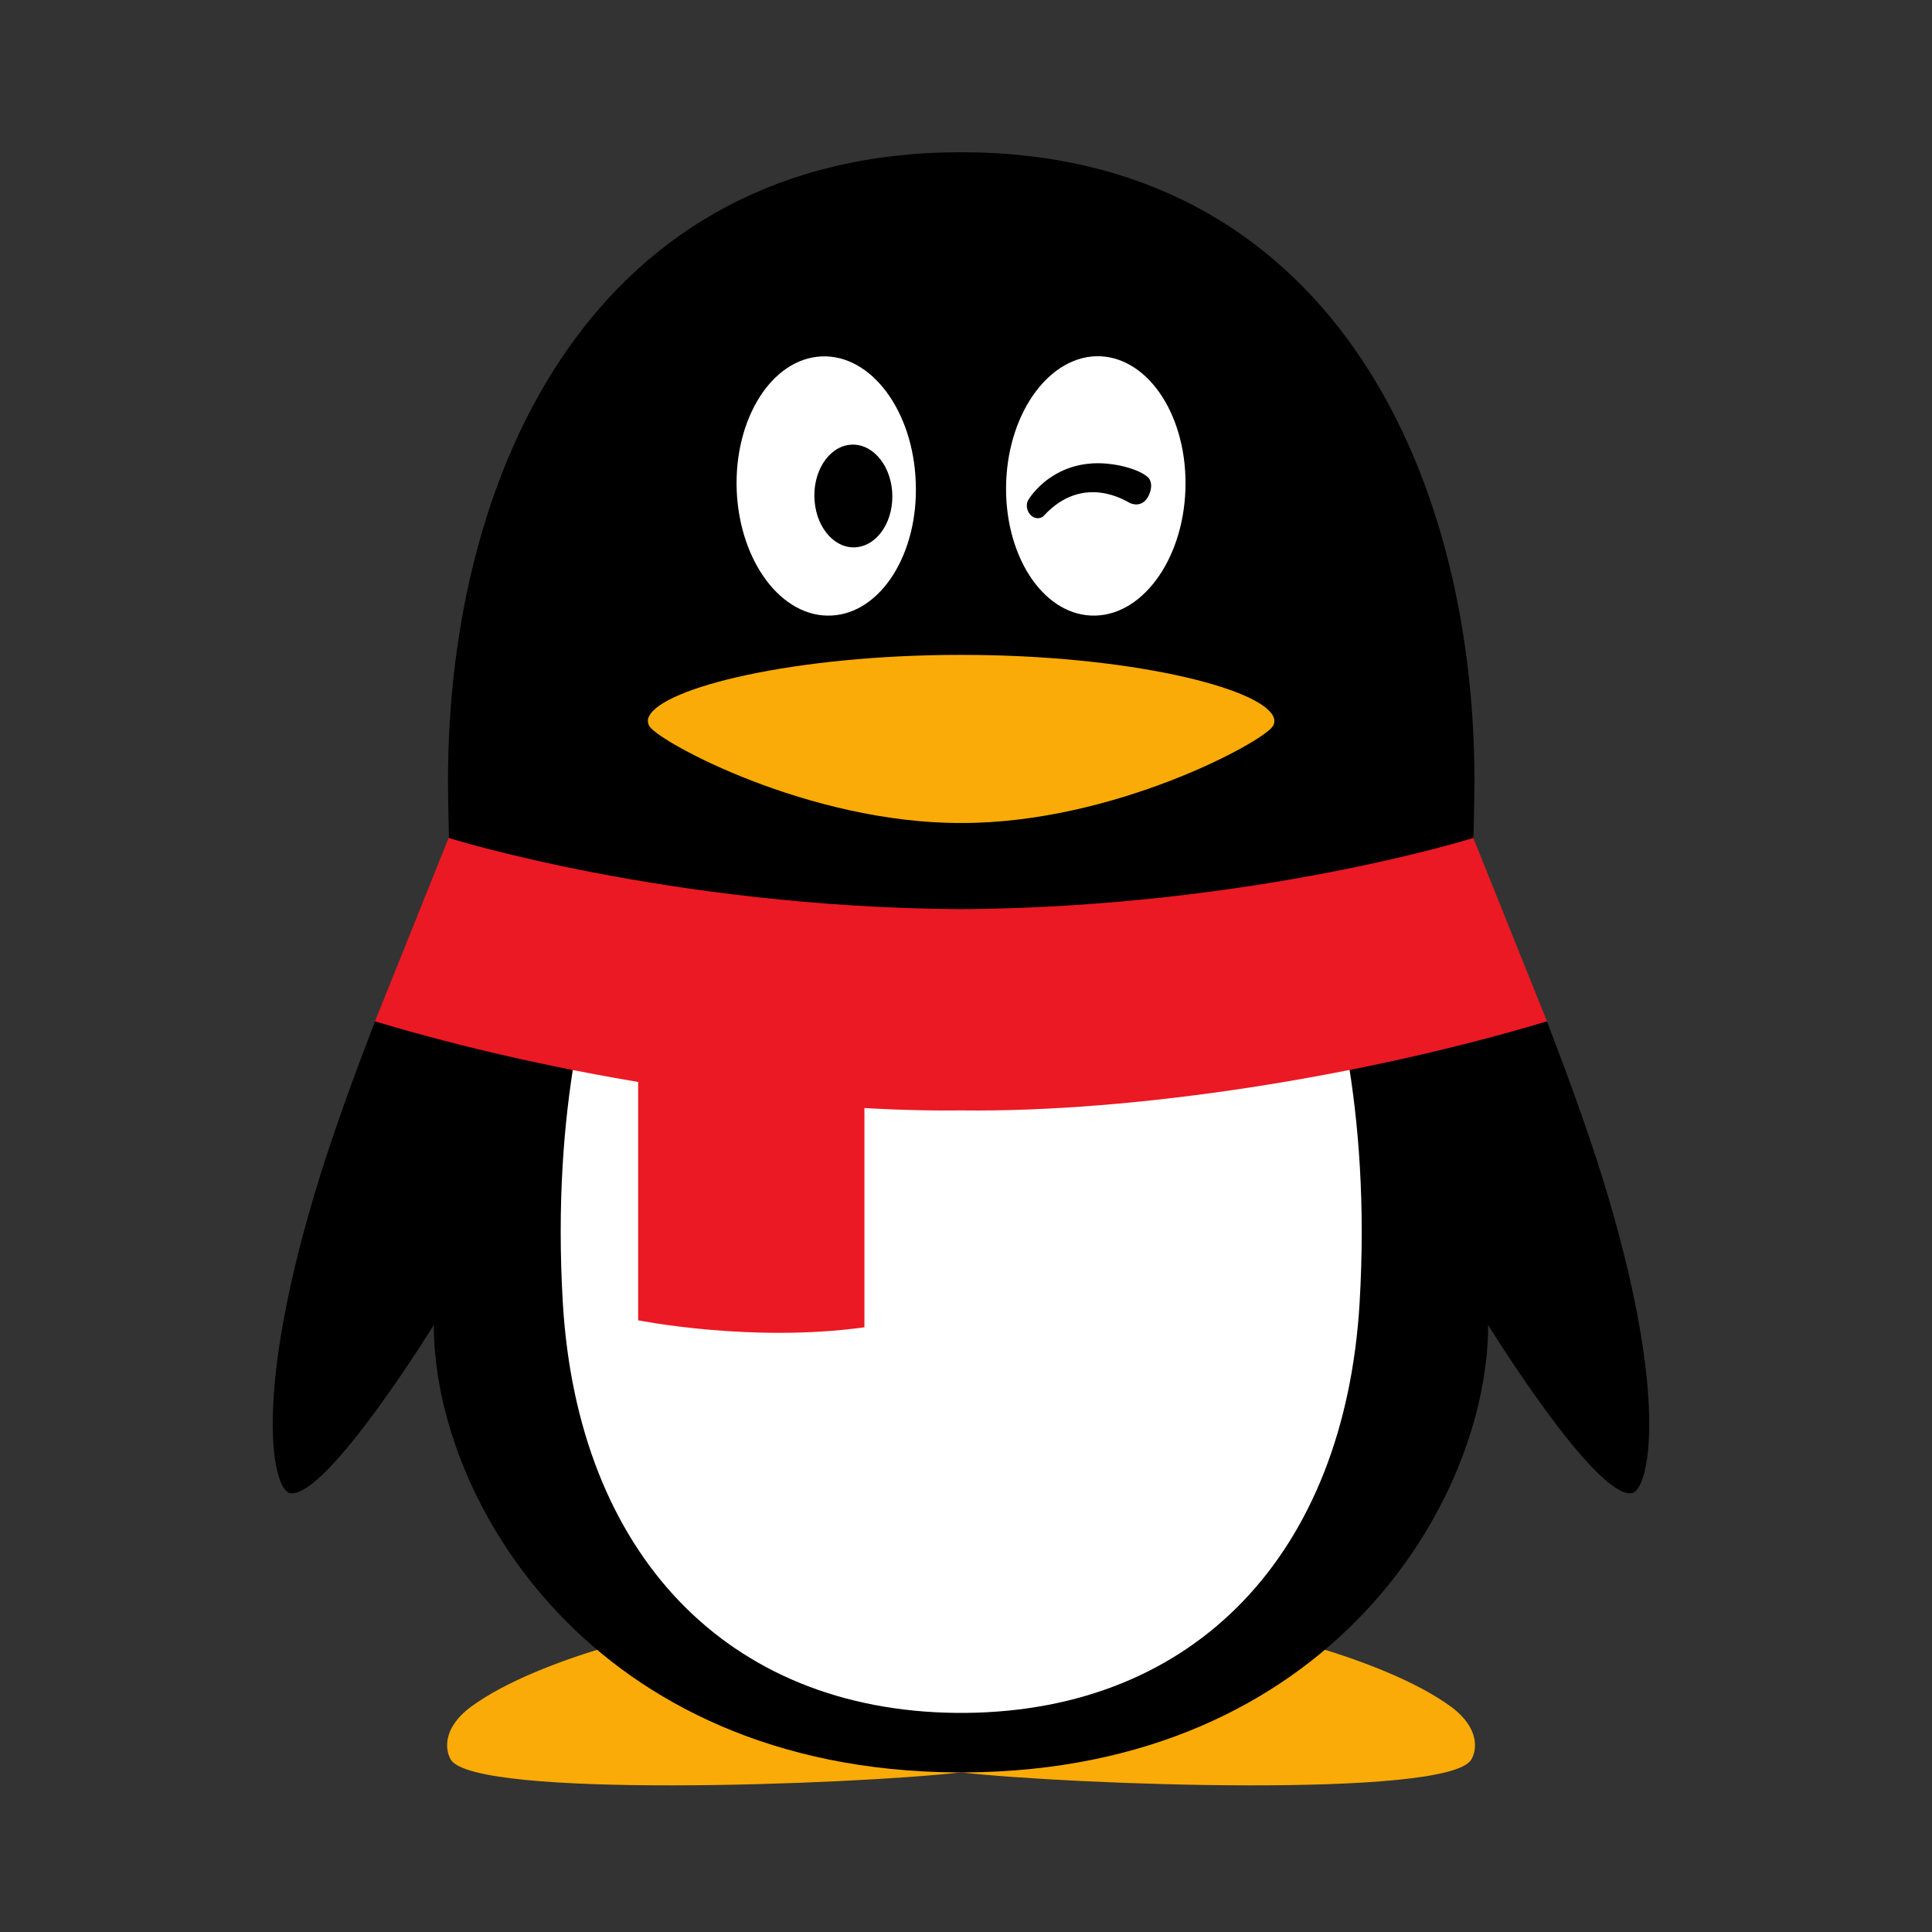 <svg xmlns="http://www.w3.org/2000/svg" xmlns:xlink="http://www.w3.org/1999/xlink" width="64" height="64" version="1.1" viewBox="0 0 64 64"><rect x="0" y="0" width="64" height="64" fill="#333333" stroke="none"/><title>qq</title><desc>Created with Sketch.</desc><g id="qq" fill="none" fill-rule="evenodd" stroke="none" stroke-width="1"><g id="Tencent-QQ-Logo-" fill-rule="nonzero" transform="translate(9, 5)"><g id="Group"><path id="Path" fill="#FAAB07" d="M22.836,53.519 C18.113,53.519 13.779,51.941 10.989,49.588 C9.569,50.013 7.756,50.692 6.612,51.532 C5.635,52.253 5.754,52.986 5.932,53.287 C6.709,54.591 19.22,54.122 22.836,53.713 L22.836,53.519 L22.836,53.519 Z"/><path id="Path" fill="#FAAB07" d="M22.836,53.519 C27.559,53.519 31.893,51.941 34.683,49.588 C36.102,50.013 37.911,50.692 39.06,51.532 C40.037,52.253 39.918,52.986 39.74,53.287 C38.963,54.591 26.452,54.122 22.836,53.713 L22.836,53.519 L22.836,53.519 Z"/><path id="Path" fill="#000" d="M22.868,25.279 C30.667,25.225 36.917,23.722 39.033,23.141 C39.541,23.001 39.81,22.758 39.81,22.758 C39.81,22.688 39.843,21.493 39.843,20.873 C39.843,10.485 34.926,0.043 22.841,0.043 C10.751,0.043 5.84,10.485 5.84,20.873 C5.84,21.493 5.872,22.688 5.872,22.758 C5.872,22.758 6.094,22.99 6.493,23.103 C8.447,23.647 14.816,25.225 22.814,25.284 L22.868,25.284 L22.868,25.279 Z"/><path id="Path" fill="#000" d="M44.058,33.933 C43.572,32.382 42.914,30.572 42.245,28.833 C42.245,28.833 41.861,28.784 41.667,28.844 C35.671,30.583 28.401,31.687 22.863,31.622 L22.804,31.622 C17.298,31.687 10.077,30.594 4.102,28.871 C3.875,28.806 3.422,28.833 3.422,28.833 C2.753,30.572 2.094,32.382 1.608,33.933 C-0.696,41.337 0.049,44.396 0.621,44.466 C1.84,44.612 5.37,38.893 5.37,38.893 C5.37,44.703 10.627,53.627 22.674,53.713 C22.728,53.713 22.938,53.713 22.992,53.713 C35.034,53.632 40.296,44.709 40.296,38.893 C40.296,38.893 43.826,44.612 45.046,44.466 C45.618,44.396 46.363,41.337 44.058,33.933"/><path id="Path" fill="#FFF" d="M18.534,15.391 C16.894,15.467 15.496,13.603 15.404,11.234 C15.318,8.864 16.57,6.882 18.21,6.807 C19.851,6.732 21.249,8.595 21.335,10.97 C21.433,13.339 20.175,15.321 18.534,15.391"/><path id="Path" fill="#FFF" d="M30.268,11.234 C30.182,13.603 28.778,15.467 27.138,15.391 C25.497,15.316 24.245,13.334 24.331,10.964 C24.417,8.595 25.821,6.732 27.456,6.802 C29.102,6.882 30.354,8.864 30.268,11.234"/><path id="Path" fill="#FAAB07" d="M33.183,18.741 C32.745,17.771 28.33,16.694 22.868,16.694 L22.809,16.694 C17.347,16.694 12.932,17.771 12.495,18.741 C12.473,18.784 12.462,18.827 12.462,18.881 C12.462,18.951 12.484,19.015 12.522,19.069 C12.889,19.608 17.789,22.263 22.809,22.263 L22.868,22.263 C27.888,22.263 32.783,19.608 33.156,19.069 C33.193,19.015 33.215,18.951 33.215,18.881 C33.215,18.827 33.199,18.779 33.183,18.741"/><path id="Path" fill="#000" d="M20.553,11.266 C20.628,12.203 20.116,13.032 19.403,13.124 C18.696,13.216 18.059,12.532 17.984,11.595 C17.908,10.657 18.421,9.828 19.128,9.737 C19.84,9.645 20.477,10.334 20.553,11.266"/><path id="Path" fill="#000" d="M25.054,11.578 C25.2,11.32 26.188,9.957 28.228,10.453 C28.762,10.582 29.01,10.776 29.064,10.851 C29.14,10.964 29.162,11.121 29.086,11.336 C28.929,11.761 28.611,11.745 28.433,11.665 C28.32,11.611 26.895,10.663 25.583,12.079 C25.491,12.176 25.329,12.208 25.178,12.095 C25.027,11.977 24.968,11.745 25.054,11.578"/><path id="Path" fill="#FFF" d="M22.868,31.278 L22.809,31.278 C19.042,31.321 14.476,30.825 10.055,29.953 C9.677,32.139 9.451,34.891 9.645,38.171 C10.142,46.459 15.075,51.666 22.685,51.742 L22.992,51.742 C30.608,51.666 35.541,46.459 36.038,38.171 C36.232,34.891 36.005,32.145 35.627,29.953 C31.202,30.825 26.636,31.326 22.868,31.278"/><path id="Path" fill="#EB1923" d="M12.139,30.583 L12.139,38.736 C12.139,38.736 15.884,39.49 19.635,38.968 L19.635,31.45 C17.255,31.315 14.691,31.019 12.139,30.583"/><path id="Path" fill="#EB1923" d="M39.805,22.758 C39.805,22.758 32.524,25.052 22.863,25.117 L22.804,25.117 C13.159,25.052 5.888,22.764 5.861,22.758 L3.422,28.833 C9.521,30.669 17.088,31.849 22.804,31.784 L22.863,31.784 C28.579,31.854 36.14,30.669 42.245,28.833 L39.805,22.758 Z"/></g></g></g></svg>